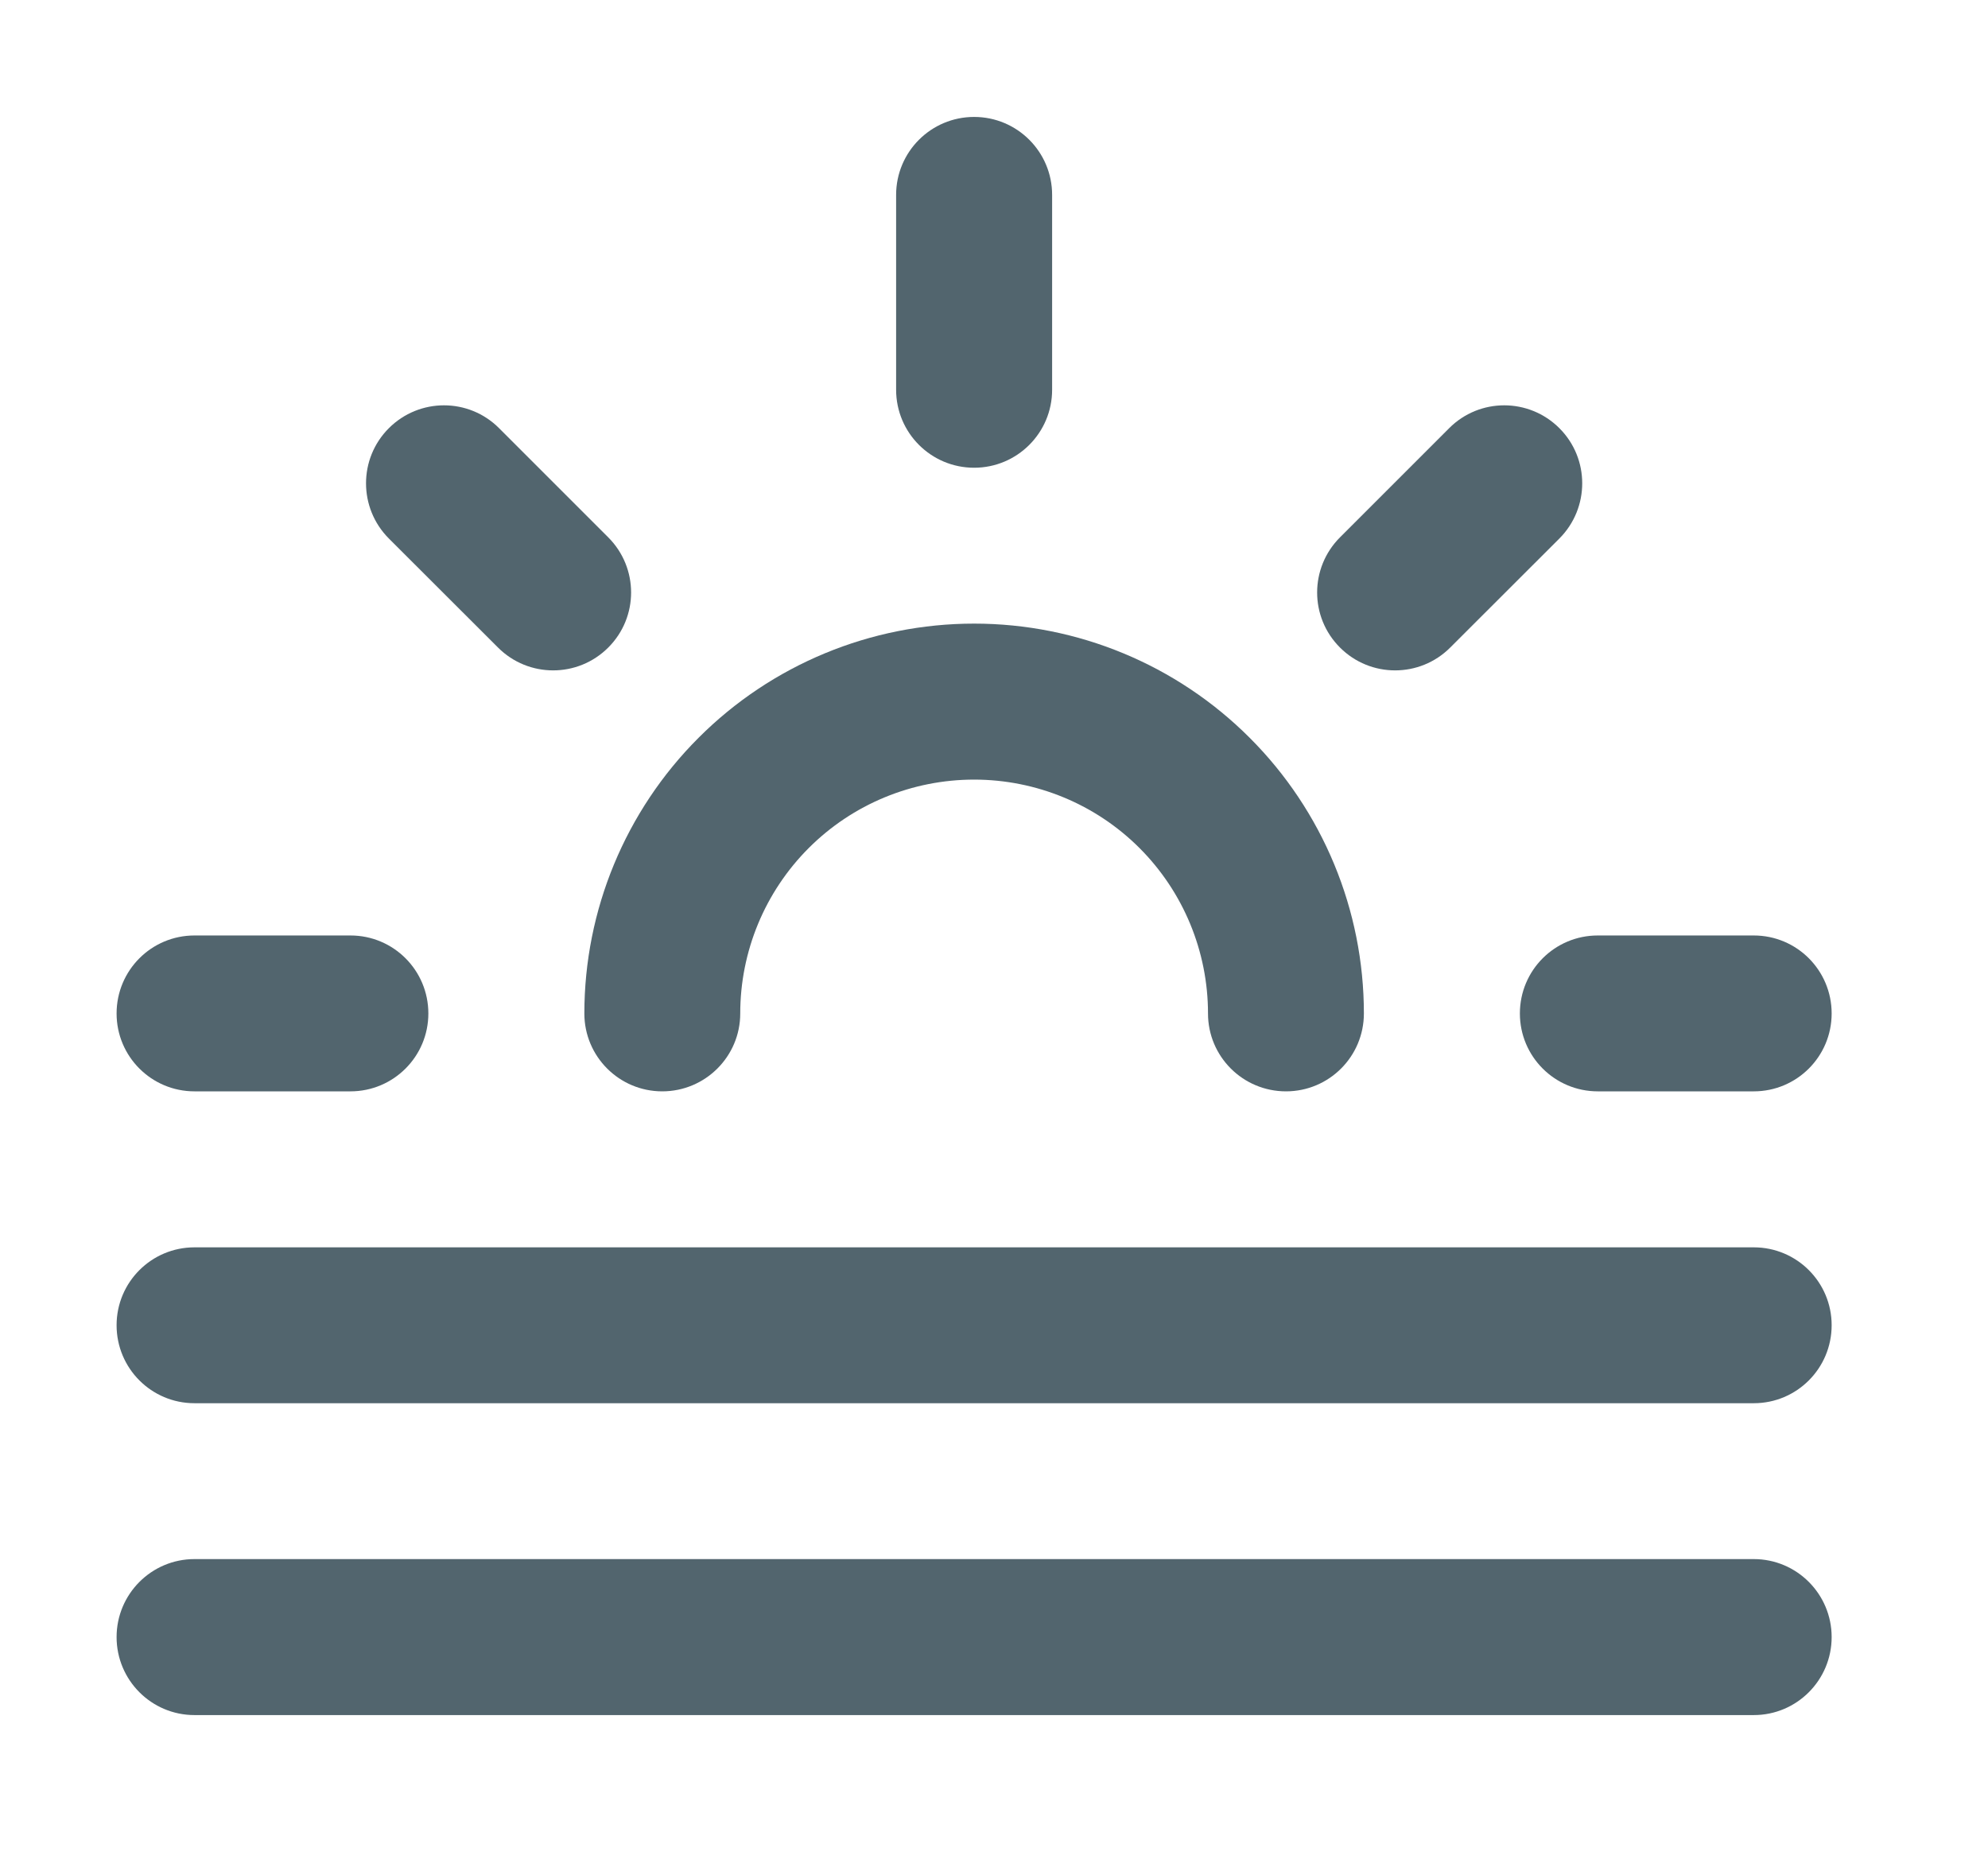 <svg width="17" height="16" viewBox="0 0 17 16" fill="none" xmlns="http://www.w3.org/2000/svg">
<g clip-path="url(#clip0_4903_12192)">
<path fill-rule="evenodd" clip-rule="evenodd" d="M3.325 3.662C3.586 3.401 4.008 3.401 4.268 3.662L5.201 4.595C5.462 4.856 5.462 5.278 5.201 5.538C4.941 5.798 4.519 5.798 4.259 5.538L3.325 4.605C3.065 4.344 3.065 3.922 3.325 3.662Z" fill="#52656E"/>
<path fill-rule="evenodd" clip-rule="evenodd" d="M0.997 8.667C0.997 8.298 1.295 8 1.663 8H2.997C3.365 8 3.663 8.298 3.663 8.667C3.663 9.035 3.365 9.333 2.997 9.333H1.663C1.295 9.333 0.997 9.035 0.997 8.667Z" fill="#52656E"/>
<path fill-rule="evenodd" clip-rule="evenodd" d="M12.997 8.667C12.997 8.298 13.295 8 13.663 8H14.997C15.365 8 15.663 8.298 15.663 8.667C15.663 9.035 15.365 9.333 14.997 9.333H13.663C13.295 9.333 12.997 9.035 12.997 8.667Z" fill="#52656E"/>
<path fill-rule="evenodd" clip-rule="evenodd" d="M13.335 3.662C13.595 3.922 13.595 4.344 13.335 4.605L12.401 5.538C12.141 5.798 11.719 5.798 11.459 5.538C11.198 5.278 11.198 4.856 11.459 4.595L12.392 3.662C12.652 3.401 13.074 3.401 13.335 3.662Z" fill="#52656E"/>
<path fill-rule="evenodd" clip-rule="evenodd" d="M0.997 11.333C0.997 10.965 1.295 10.667 1.663 10.667H14.997C15.365 10.667 15.663 10.965 15.663 11.333C15.663 11.702 15.365 12 14.997 12H1.663C1.295 12 0.997 11.702 0.997 11.333Z" fill="#52656E"/>
<path fill-rule="evenodd" clip-rule="evenodd" d="M0.997 14C0.997 13.632 1.295 13.333 1.663 13.333H14.997C15.365 13.333 15.663 13.632 15.663 14C15.663 14.368 15.365 14.667 14.997 14.667H1.663C1.295 14.667 0.997 14.368 0.997 14Z" fill="#52656E"/>
<path fill-rule="evenodd" clip-rule="evenodd" d="M5.973 6.31C6.598 5.684 7.446 5.333 8.33 5.333C9.214 5.333 10.062 5.684 10.687 6.31C11.312 6.935 11.663 7.783 11.663 8.667C11.663 9.035 11.365 9.333 10.997 9.333C10.628 9.333 10.33 9.035 10.33 8.667C10.33 8.136 10.119 7.627 9.744 7.252C9.369 6.877 8.86 6.667 8.33 6.667C7.799 6.667 7.291 6.877 6.916 7.252C6.541 7.627 6.33 8.136 6.33 8.667C6.33 9.035 6.031 9.333 5.663 9.333C5.295 9.333 4.997 9.035 4.997 8.667C4.997 7.783 5.348 6.935 5.973 6.31Z" fill="#52656E"/>
<path fill-rule="evenodd" clip-rule="evenodd" d="M8.33 1C8.698 1 8.997 1.298 8.997 1.667V3.333C8.997 3.702 8.698 4 8.33 4C7.962 4 7.663 3.702 7.663 3.333V1.667C7.663 1.298 7.962 1 8.33 1Z" fill="#52656E"/>
</g>
<defs>
<clipPath id="clip0_4903_12192">
<rect width="16" height="16" fill="white" transform="translate(0.33)"/>
</clipPath>
</defs>
</svg>
